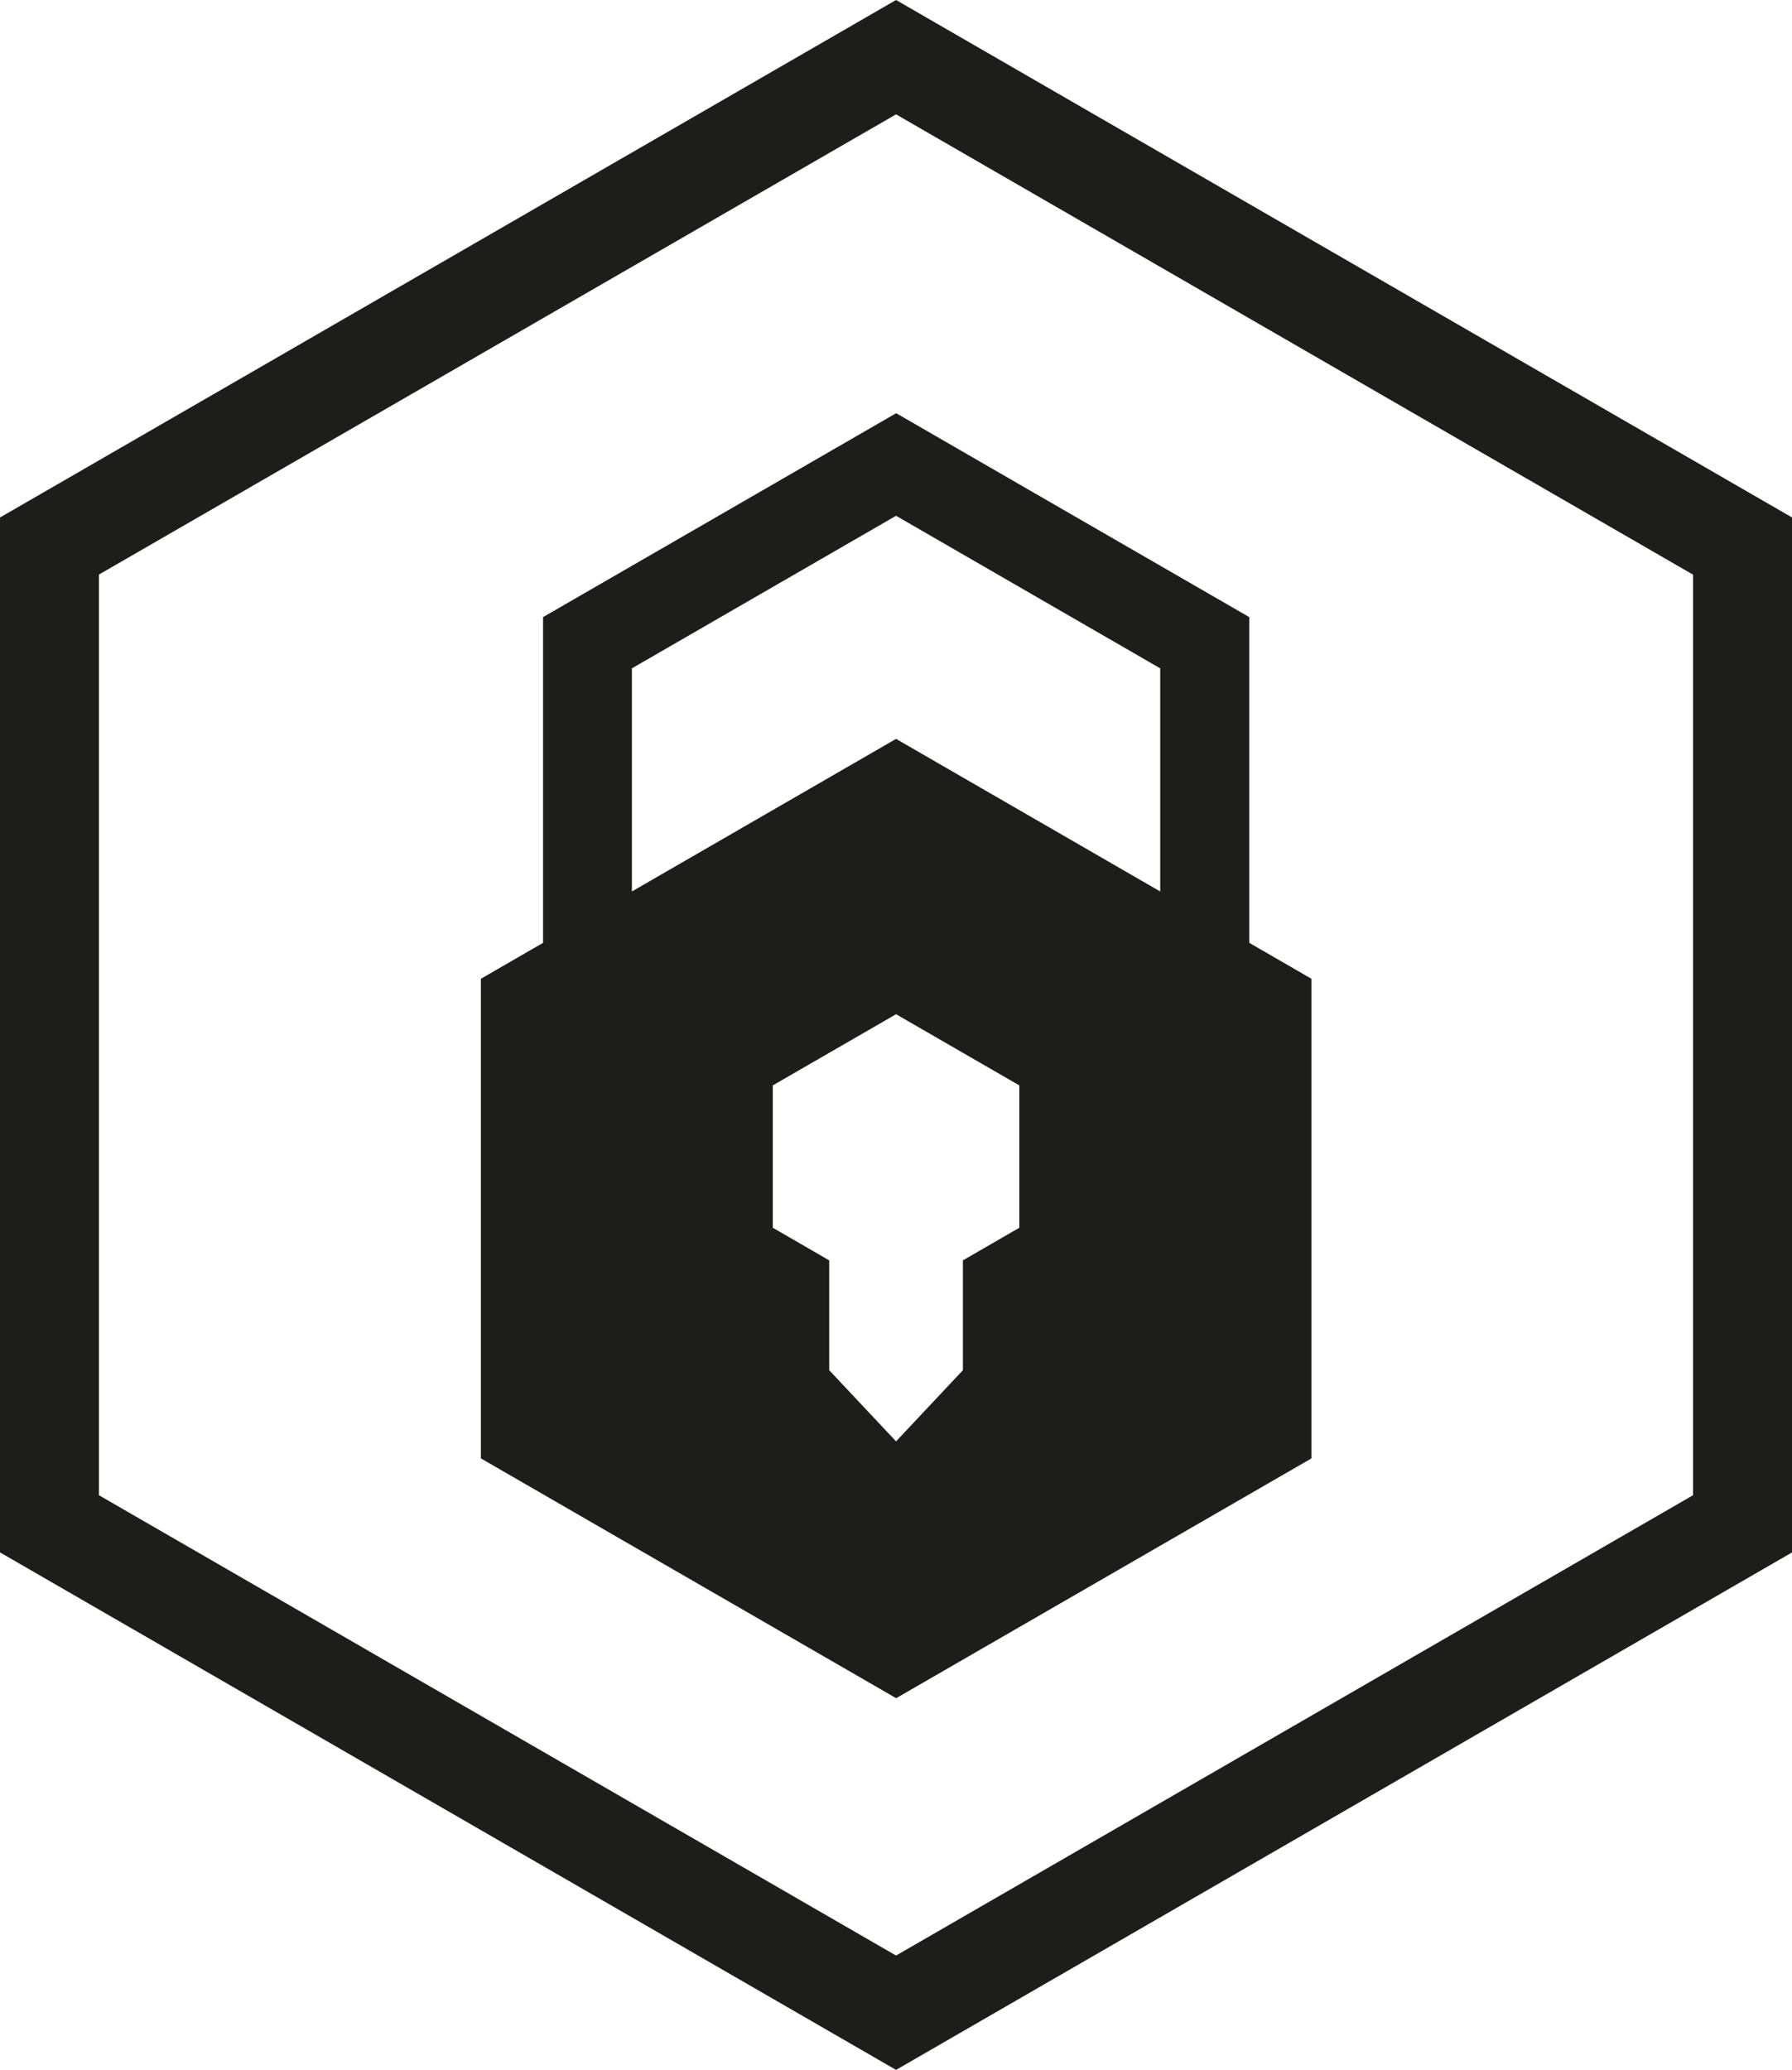 <?xml version="1.0" encoding="UTF-8"?><svg id="_Слой_1" xmlns="http://www.w3.org/2000/svg" viewBox="0 0 166.47 192.22"><defs><style>.cls-1{fill:#1d1d1b;}</style></defs><path class="cls-1" d="M83.24,0L0,48.06v96.11l83.24,48.06,83.24-48.06V48.06L83.24,0Zm74.04,138.86l-74.04,42.75L9.19,138.86V53.36L83.24,10.62l74.04,42.75v85.5Z"/><path class="cls-1" d="M83.24,38.38l-32.79,18.93v30.25l-5.78,3.34v44.54l38.58,22.27,38.58-22.27v-44.54l-5.78-3.34v-30.25l-32.79-18.93Zm11.45,75.64l-5.24,3.03v10.2l-6.21,6.61-6.21-6.61v-10.2l-5.24-3.03v-13.22l11.45-6.61,11.45,6.61v13.22Zm13.09-31.23l-24.54-14.17-24.54,14.17v-20.72l24.54-14.17,24.54,14.17v20.72Z"/></svg>